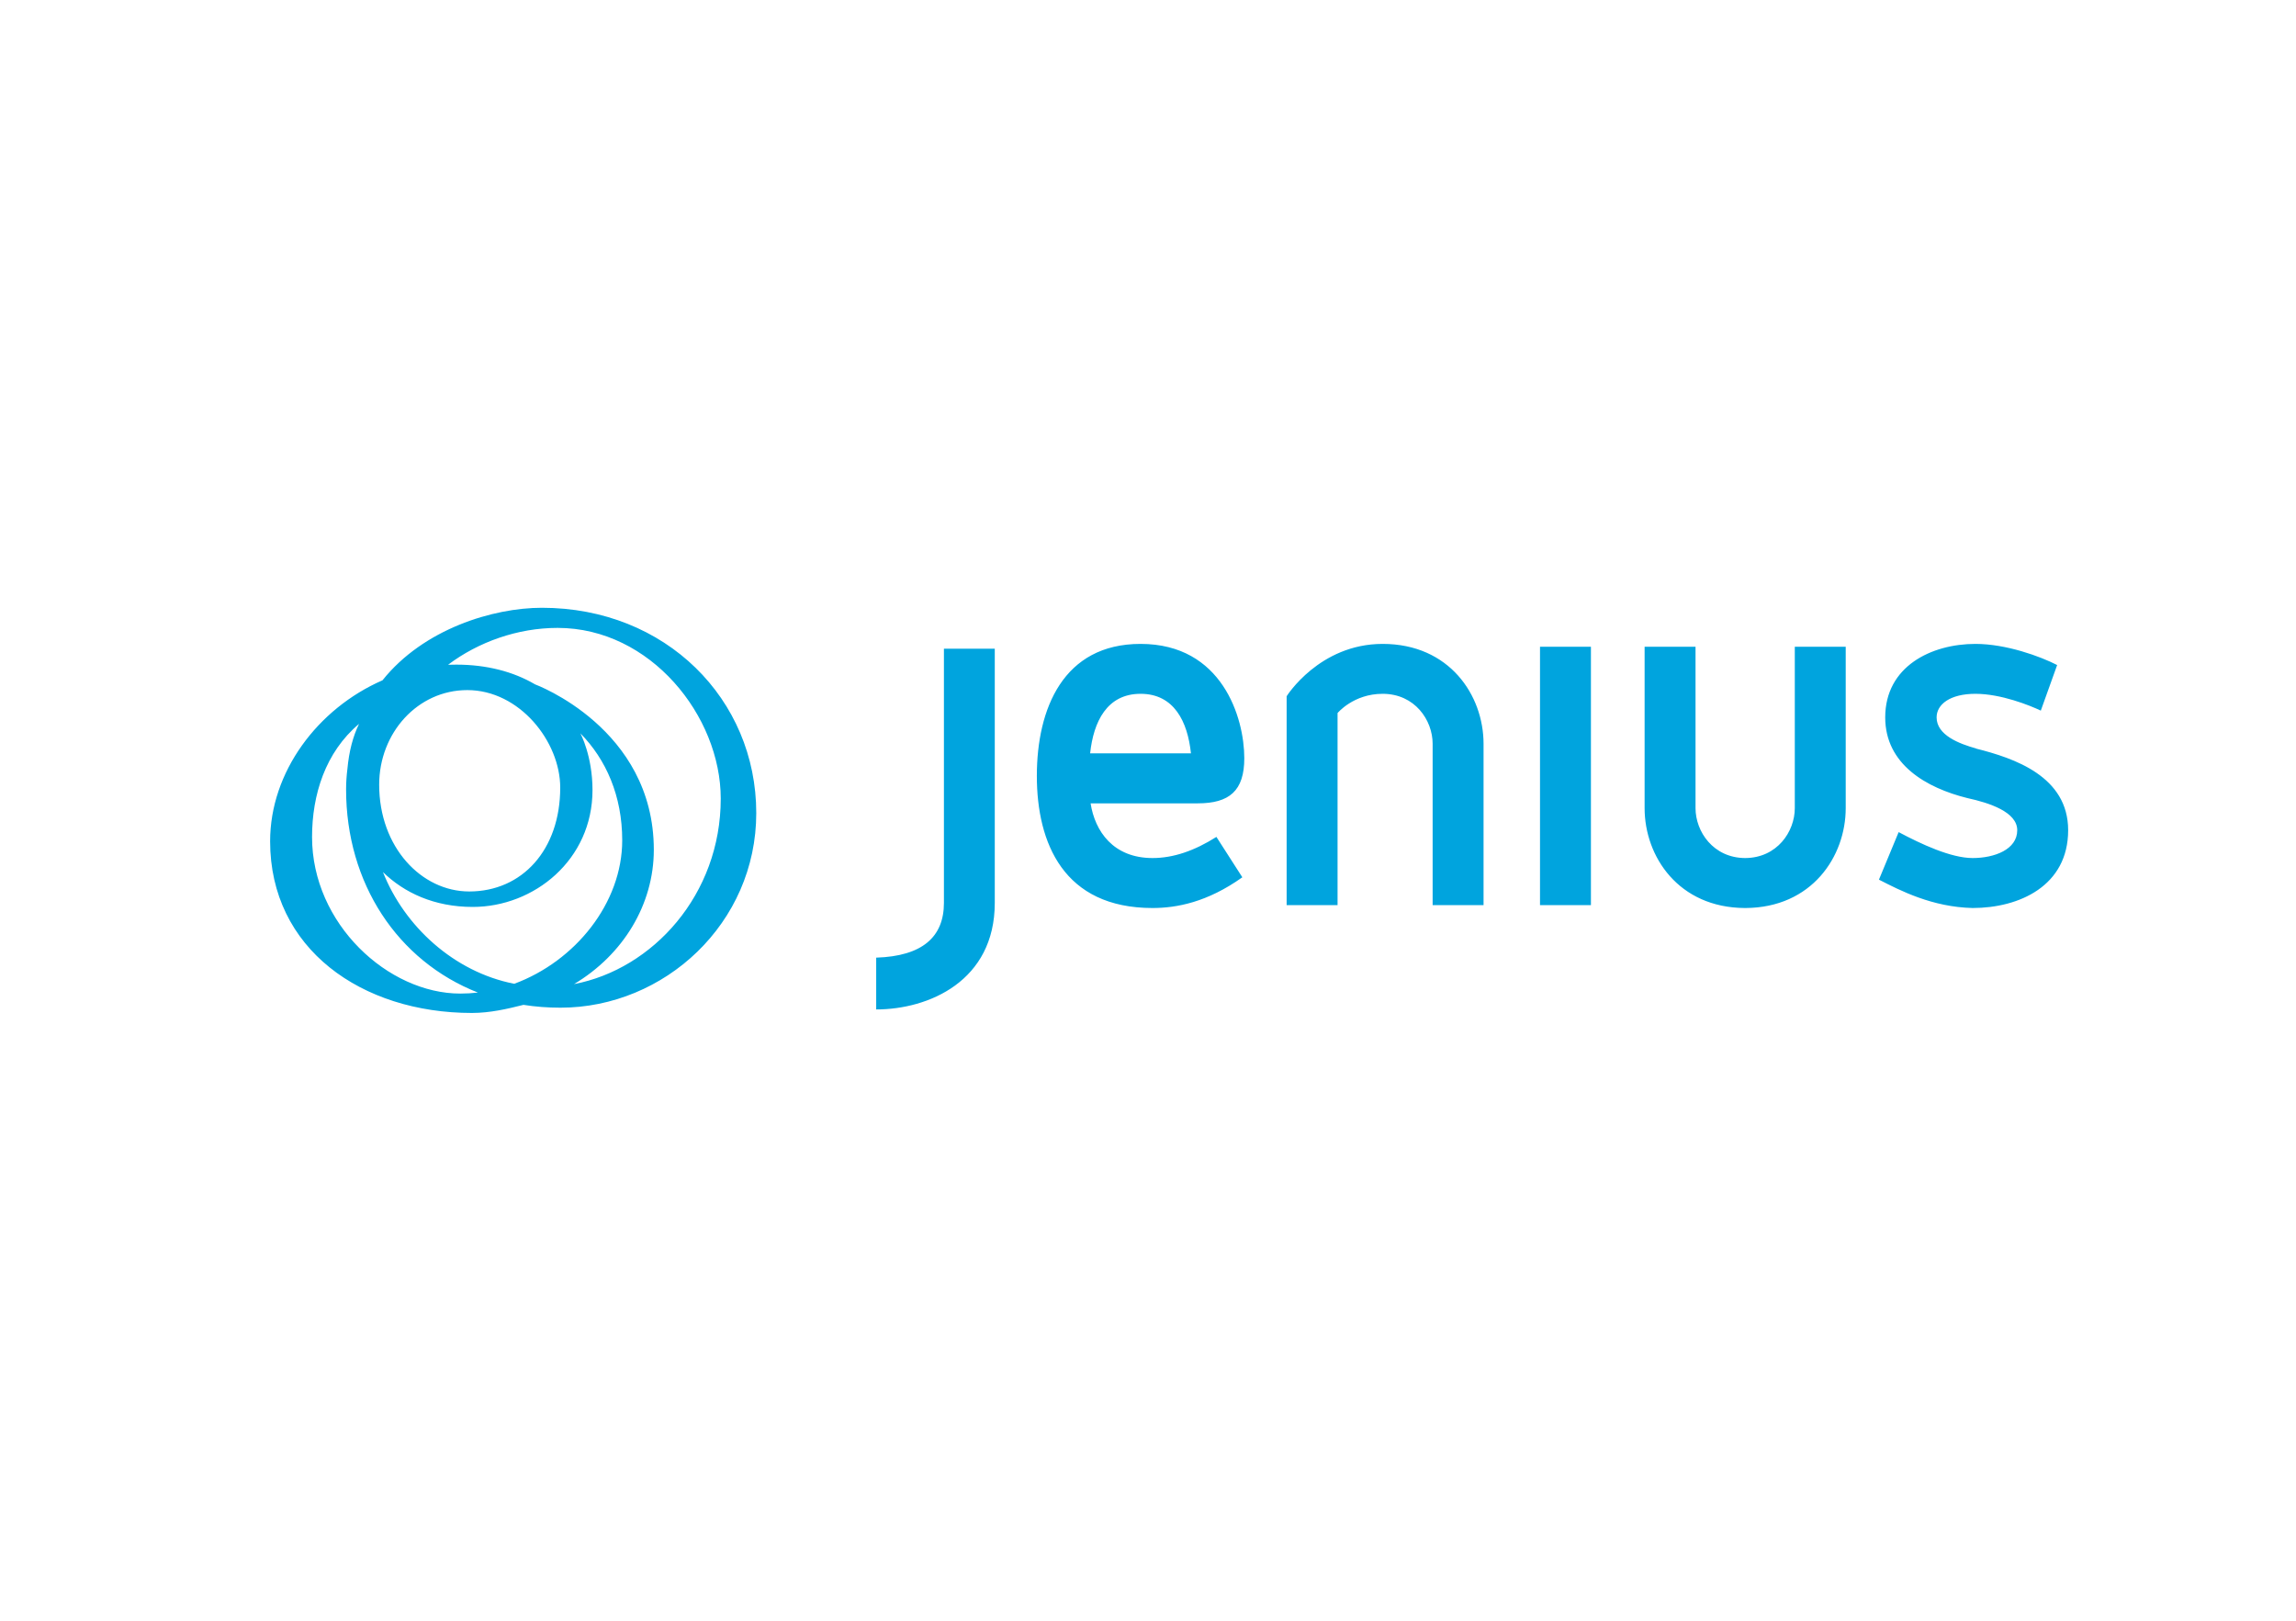 <svg width="34" height="24" viewBox="0 0 34 24" fill="none" xmlns="http://www.w3.org/2000/svg">
<path fill-rule="evenodd" clip-rule="evenodd" d="M13.978 13.37C13.978 13.875 13.658 14.159 12.975 14.181V14.948C13.75 14.948 14.731 14.529 14.731 13.37V9.606H13.978V13.37ZM18.426 11.227C18.426 10.63 18.099 9.535 16.89 9.535C15.745 9.535 15.354 10.495 15.354 11.49C15.354 12.486 15.752 13.446 17.067 13.446C17.423 13.446 17.878 13.361 18.397 12.991L18.013 12.393C17.686 12.6 17.373 12.706 17.067 12.706C16.484 12.706 16.214 12.308 16.15 11.896H17.736C18.205 11.896 18.426 11.711 18.426 11.227ZM16.143 11.156C16.193 10.687 16.392 10.274 16.89 10.274C17.387 10.274 17.587 10.687 17.636 11.156H16.143ZM20.475 9.535C19.537 9.535 19.053 10.31 19.053 10.31V13.403H19.807V10.559C19.807 10.559 20.042 10.274 20.475 10.274C20.952 10.274 21.215 10.665 21.215 11.014V13.403H21.969V11.014C21.969 10.296 21.464 9.535 20.475 9.535ZM22.805 9.577H23.559V13.403H22.805V9.577ZM29.261 11.085H29.268C29.012 11.014 28.678 10.886 28.678 10.623C28.678 10.431 28.877 10.274 29.253 10.274C29.631 10.274 30.057 10.445 30.221 10.523L30.463 9.848C30.214 9.72 29.709 9.535 29.253 9.535C28.599 9.535 27.917 9.869 27.917 10.623C27.917 11.32 28.528 11.668 29.133 11.818C29.46 11.889 29.872 12.024 29.872 12.294C29.872 12.578 29.538 12.706 29.211 12.706C28.891 12.706 28.45 12.5 28.116 12.322L27.824 13.026C28.144 13.19 28.614 13.432 29.211 13.446C29.901 13.446 30.626 13.119 30.626 12.294C30.626 11.497 29.829 11.227 29.261 11.085ZM26.578 11.967C26.578 12.314 26.317 12.704 25.843 12.706C25.37 12.704 25.108 12.314 25.108 11.967V9.577H24.354V11.967C24.354 12.683 24.856 13.441 25.838 13.446V13.446H25.848V13.446C26.83 13.441 27.332 12.683 27.332 11.967V9.577H26.578V11.967ZM8.025 9C7.3 9 6.271 9.314 5.664 10.074C4.702 10.494 4 11.433 4 12.458C4 14.05 5.355 15 6.988 15C7.257 15 7.513 14.94 7.752 14.88C7.928 14.908 8.111 14.922 8.299 14.922C9.84 14.922 11.199 13.672 11.199 12.04C11.199 10.355 9.859 9 8.025 9ZM6.92 10.219C7.694 10.219 8.296 10.982 8.296 11.663C8.296 12.584 7.733 13.201 6.948 13.201C6.243 13.201 5.615 12.548 5.615 11.62C5.615 10.854 6.184 10.219 6.92 10.219ZM6.816 14.713C5.749 14.713 4.621 13.681 4.621 12.395C4.621 11.768 4.818 11.14 5.317 10.719C5.227 10.903 5.168 11.126 5.144 11.391C5.132 11.487 5.125 11.587 5.125 11.69C5.125 13.079 5.886 14.23 7.077 14.698C6.991 14.708 6.903 14.713 6.816 14.713ZM7.615 14.568C6.721 14.393 5.988 13.715 5.671 12.914C5.985 13.22 6.431 13.43 7 13.43C7.909 13.43 8.774 12.733 8.774 11.699C8.774 11.192 8.595 10.86 8.595 10.86C8.974 11.245 9.214 11.785 9.214 12.444C9.214 13.371 8.52 14.234 7.615 14.568ZM8.5 14.573C9.229 14.138 9.682 13.393 9.682 12.584C9.682 10.78 7.923 10.134 7.923 10.134C7.6 9.944 7.202 9.842 6.759 9.842C6.726 9.842 6.668 9.843 6.635 9.844C7.083 9.506 7.666 9.298 8.257 9.298C9.633 9.298 10.673 10.604 10.673 11.826C10.673 13.248 9.667 14.351 8.5 14.573Z" fill="#00A4DE"/>
</svg>
